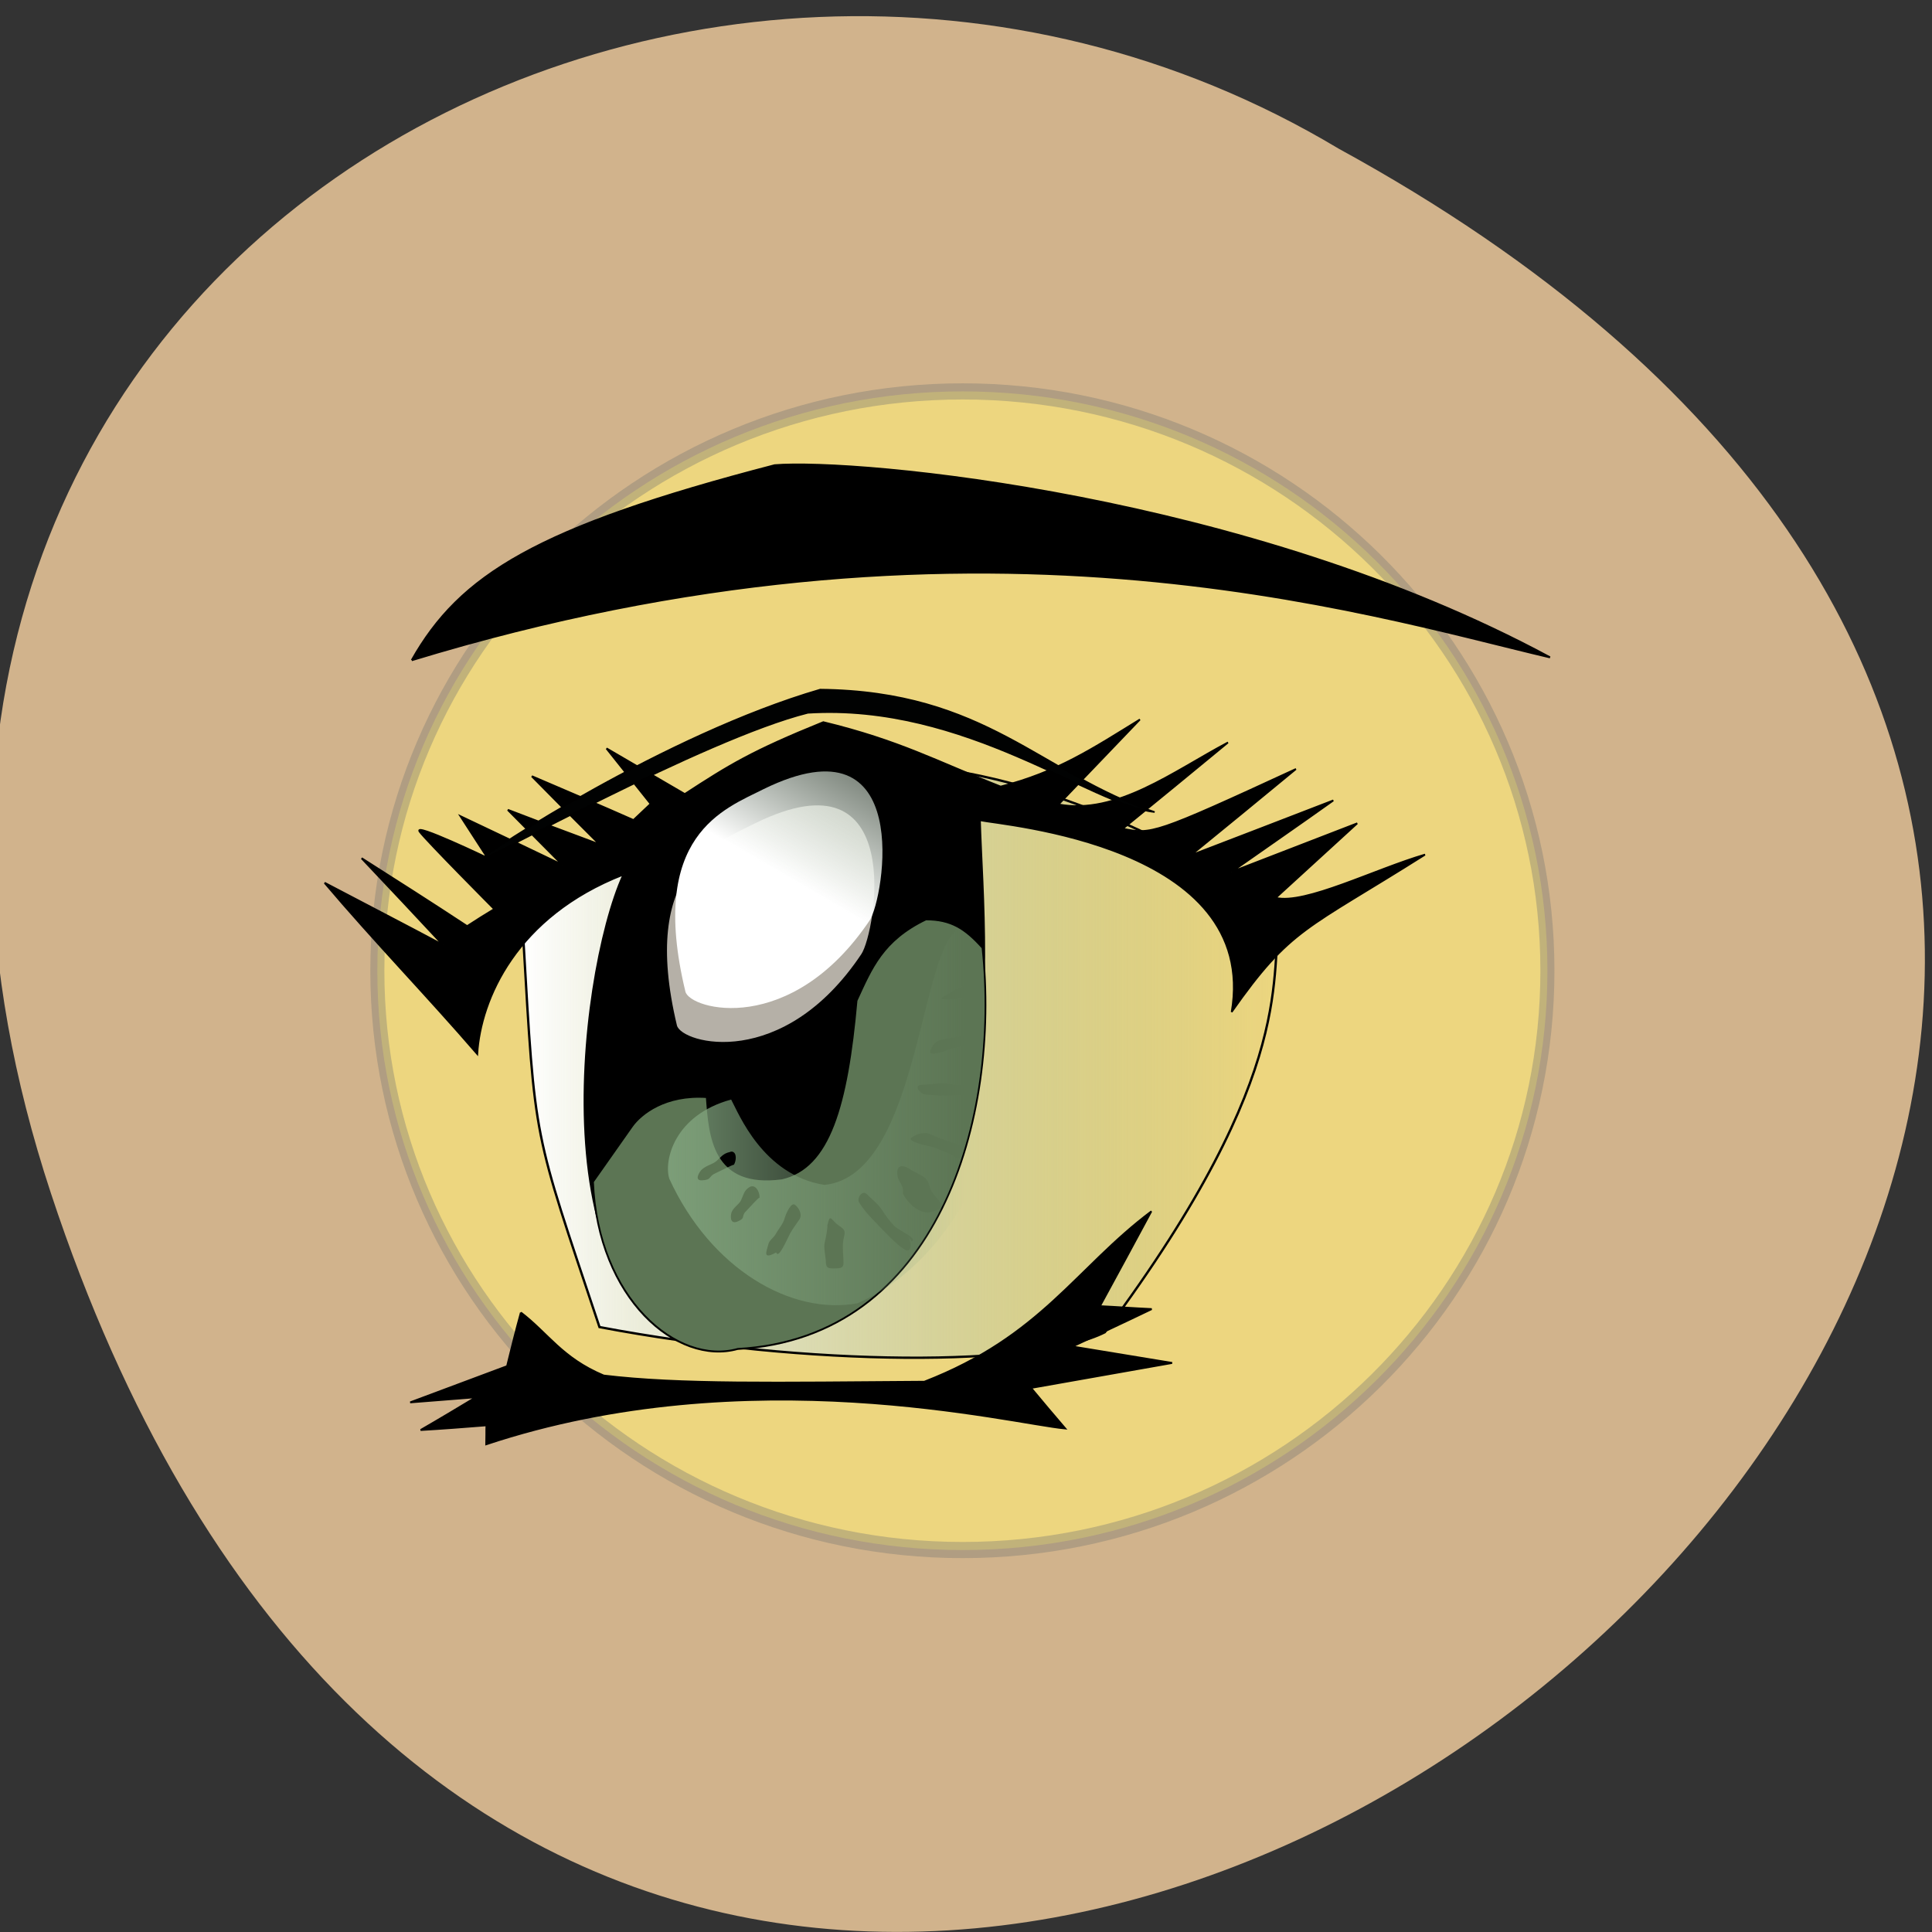 <svg xmlns="http://www.w3.org/2000/svg" viewBox="0 0 16 16" xmlns:xlink="http://www.w3.org/1999/xlink"><rect x="0" y="0" width="16" height="16" fill="#333333" stroke="none"/><defs><linearGradient id="0" gradientUnits="userSpaceOnUse" x1="22.1" x2="123.61"><stop stop-color="#fff"/><stop offset="1" stop-color="#82a57f" stop-opacity="0"/></linearGradient><linearGradient id="1" gradientUnits="userSpaceOnUse" x1="-320.53" y1="444.59" x2="-284.08" y2="397.75" gradientTransform="matrix(0.051 -0.002 0.002 0.042 21.853 -12.12)" xlink:href="#0"/><linearGradient id="2" gradientUnits="userSpaceOnUse" x1="-397.9" x2="-172.58" gradientTransform="matrix(0.013 -0.001 0 0.014 10.232 -2.307)"><stop stop-color="#82a57f"/><stop offset="1" stop-color="#82a57f" stop-opacity="0"/></linearGradient></defs><path d="m 0.422 9.883 c 4.91 14.867 24.484 -1.094 10.664 -8.652 c -5.406 -3.238 -13.191 1 -10.664 8.652" fill="#d1b38c"/><g fill-rule="evenodd"><path d="m -89.8 -31.634 c 0 23.05 -21.675 41.719 -48.43 41.719 c -26.752 0 -48.47 -18.674 -48.47 -41.719 c 0 -23.05 21.714 -41.719 48.47 -41.719 c 26.752 0 48.43 18.674 48.43 41.719" transform="matrix(0.1 0 0 0.115 21.795 11.677)" stroke-opacity="0.396" fill="#edd67f" stroke="#7f7d73" stroke-linejoin="round" stroke-width="1.164"/><g stroke="#000"><path d="m 22.276 76.27 c 1.625 28 1.25 25.313 10.187 52.12 c 28 5.313 58.25 5.375 67.5 0.688 c 26.563 -35.625 21.688 -48.25 23.5 -55.687 c -0.5 -1.188 -62.25 -46.938 -101.19 2.875" transform="matrix(0.062 0 0 0.062 2.952 3.03)" fill="url(#0)" stroke-width="0.313"/><g transform="matrix(0.013 -0.001 0 0.014 10.232 -2.307)"><path d="m -455.28 908.68 c 17.392 13.584 26.22 28.805 52.77 41.06 c 48.24 8.874 109.75 12.08 204.24 18.24 c 74.61 -21.56 96.44 -60.31 144.66 -90.47 c -10.705 17.839 -21.714 35.667 -32.733 53.774 c 10.882 1.261 21.753 2.802 32.938 4.074 c -16.944 6.368 -33.877 12.456 -50.51 18.555 c 21.07 4.741 42.45 9.493 63.52 14.234 c -29.862 2.783 -60.03 5.554 -89.89 8.338 c 7.256 8.702 14.523 17.12 21.79 25.546 c -35.01 -5.557 -201.86 -56.61 -368.86 -16.986 c 0.14 -3.645 -0.012 -7.581 0.128 -11.226 c -13.968 0.025 -27.935 0.049 -41.892 -0.206 c 11.747 -5.445 23.505 -11.17 35.26 -16.895 c -13.968 0.025 -27.935 0.049 -41.903 0.074 c 20.561 -5.668 41.12 -11.335 61.682 -17 c 2.835 -10.561 5.659 -20.841 8.786 -31.11" stroke-width="1.091"/><path d="m -389.94 654.28 c -29.884 58.657 -54.631 268.01 62.71 280.1 c 194.56 1.582 167.02 -213.99 164.41 -296.08 c 14.423 3.924 178.39 27.354 160.37 124.93 c 37.639 -47.13 47.59 -45.34 123.17 -84.27 c -31.821 6.358 -76.54 24.294 -95.15 18.805 c 17.213 -13.377 34.741 -27.02 51.954 -40.4 c -26.71 7.677 -53.42 15.355 -80.13 23.03 c 21.74 -12.642 43.47 -25 64.905 -37.657 c -30.09 8.671 -60.48 17.33 -90.87 25.989 c 22.454 -15.422 44.907 -30.844 67.06 -46.28 c -90.82 32.449 -92.02 32.12 -110.36 27.486 c 22.454 -15.422 44.907 -30.844 67.06 -46.28 c -34.873 14.664 -70.99 37.984 -107.99 28.981 c 17.3 -15.62 34.589 -30.96 51.888 -46.58 c -29.719 14.862 -52.671 27.457 -88.73 33.372 c -40.91 -17.858 -64.06 -31.663 -112.99 -46.18 c -45.777 13.964 -59.71 21.01 -88.23 36.2 c -16.611 -10.185 -33.22 -20.37 -49.834 -30.555 c 9.271 11.587 18.844 23.19 28.11 34.774 c -3.757 2.944 -7.21 5.9 -10.967 8.844 c -21.462 -10.371 -43.24 -20.474 -64.711 -30.565 c 14.317 14.589 28.644 28.898 43.26 43.499 c -19.426 -8.05 -39.14 -16.386 -58.56 -24.713 c 11.696 11.681 23.09 23.35 34.785 35.03 c -21.733 -11.224 -43.47 -22.448 -64.907 -33.381 c 5.74 8.644 11.48 17.288 17.221 25.932 c 0 0 -47.635 -24.574 -43.3 -18.792 c 4.332 5.782 47.596 49.28 47.596 49.28 c -5.879 2.863 -11.455 5.737 -17.344 8.88 c -22.19 -15.173 -44.691 -30.08 -67.19 -44.98 c 17.512 18.362 34.72 36.713 51.928 55.06 c -24.96 -14.156 -50.23 -28.04 -75.5 -42.21 c 30.8 36 66.14 72.46 97.25 108.19 c 2.149 -32.21 24.922 -79.63 93.09 -99.47" stroke-width="1.096"/><path d="m -197.17 694.54 c -27.728 10.446 -34.719 26.463 -44.23 44.909 c -6.03 62.1 -17.415 97.6 -47.634 101.78 c -43.808 2.247 -45.979 -28.16 -47.813 -51.54 c -26.28 -3.537 -41.858 6.814 -47.596 13.894 c -8.292 10.351 -16.584 20.702 -24.876 31.05 c 3.098 69.47 53.66 112.69 92.19 105.47 c 127.72 2.663 167.52 -124.4 155.95 -226.21 c -11.07 -12.218 -19.948 -18.18 -35.994 -19.353" fill="#5c7554" stroke-width="1.105"/></g></g><path d="m 6.258 6.816 c -0.324 0.164 -0.961 0.379 -0.652 1.676 c 0.039 0.152 0.879 0.379 1.527 -0.59 c 0.121 -0.18 0.383 -1.703 -0.875 -1.086" fill="#b9b4ab" fill-opacity="0.976"/><path d="m 6.324 6.535 c -0.324 0.164 -0.961 0.379 -0.648 1.676 c 0.035 0.152 0.875 0.379 1.527 -0.59 c 0.117 -0.18 0.379 -1.703 -0.879 -1.086" fill="url(#1)"/><path d="m -479.81 638.48 c 1.948 -3.294 116.97 -65.14 215.18 -84.67 c 105.64 8.553 140.7 59.88 213.11 87.65 c -40.42 -6.889 -120.46 -73.14 -220.91 -74.47 c -65.992 10.66 -209.34 74.78 -207.39 71.49" transform="matrix(0.013 -0.001 0 0.014 10.232 -2.307)" fill="#010202" stroke="#000" stroke-width="0.915"/><path d="m 7.965 7.684 c -0.352 0.082 -0.336 2.047 -1.137 2.129 c -0.512 -0.082 -0.711 -0.594 -0.773 -0.707 c -0.473 0.129 -0.559 0.508 -0.512 0.656 c 0.344 0.75 1.012 1.133 1.559 1.031 c 1.047 -0.457 1.48 -2.047 1.207 -2.93 c -0.109 -0.043 -0.262 -0.184 -0.344 -0.18 m 0.227 0.441 c 0.027 0 0.047 0.004 0.047 0.02 c 0.004 0.047 -0.016 0.07 -0.09 0.082 c -0.055 0.012 -0.109 0.035 -0.172 0.043 c -0.008 0.004 -0.223 0.02 -0.172 -0.008 c 0.035 -0.023 0.07 -0.047 0.121 -0.07 c 0.055 -0.027 0.121 -0.07 0.188 -0.063 c 0.023 0 0.055 -0.004 0.078 -0.004 m -0.02 0.406 c 0.012 0 0.016 0.008 0.004 0.02 c 0.129 0.031 0.051 0.055 -0.012 0.082 c -0.047 0.02 -0.078 0.008 -0.129 0.02 c -0.059 0.016 -0.121 0.02 -0.172 0.039 c -0.02 0.008 -0.16 0.059 -0.16 0.02 c 0.004 -0.023 0.027 -0.086 0.09 -0.098 c 0.063 -0.016 0.098 -0.02 0.16 -0.031 c 0.055 -0.016 0.18 -0.055 0.219 -0.051 m 0.055 0.418 c 0.012 0 0.023 0.004 0.023 0.016 l -0.066 -0.004 c 0.066 0.004 0.184 0.066 0.082 0.086 c -0.047 0.008 -0.121 0.016 -0.188 0.016 c -0.066 0.004 -0.137 0.008 -0.203 0.008 c -0.074 0.004 -0.148 0 -0.215 -0.008 c -0.043 -0.004 -0.094 -0.078 -0.031 -0.078 c 0.063 -0.004 0.145 -0.016 0.203 -0.012 c 0.066 0.012 0.125 0.016 0.203 0.012 c 0.055 -0.004 0.145 -0.039 0.191 -0.035 m -0.578 0.434 c 0.016 -0.004 0.031 0 0.043 0.004 c 0.059 0.023 0.094 0.039 0.148 0.059 c 0.07 0.023 0.266 0.074 0.195 0.09 c 0.07 0.094 -0.008 0.07 -0.078 0.059 c -0.047 -0.008 -0.063 -0.031 -0.113 -0.051 c -0.051 -0.016 -0.102 -0.047 -0.16 -0.055 c -0.02 -0.004 -0.168 -0.039 -0.137 -0.066 c 0.02 -0.016 0.059 -0.039 0.102 -0.039 m -1.586 0.152 c 0.043 0.008 0.035 0.078 0.016 0.109 c -0.004 -0.004 -0.121 0.055 -0.152 0.07 c -0.063 0.027 -0.027 0.055 -0.113 0.059 c -0.07 0.004 -0.016 -0.078 0 -0.09 c 0.039 -0.035 0.082 -0.039 0.121 -0.07 c 0.035 -0.031 0.055 -0.063 0.109 -0.074 c 0.008 -0.004 0.016 -0.004 0.02 -0.004 m 1.41 0.121 c 0.016 0 0.039 0.008 0.066 0.027 c 0.043 0.027 0.109 0.051 0.133 0.082 c 0.027 0.035 0.027 0.082 0.055 0.117 c 0.027 0.039 0.117 0.117 0.063 0.129 c -0.047 0.008 -0.094 0.047 -0.164 0.016 c -0.09 -0.035 -0.145 -0.133 -0.148 -0.145 c 0.008 -0.086 -0.047 -0.09 -0.047 -0.172 c 0 -0.035 0.012 -0.055 0.043 -0.055 m -1.25 0.168 c 0.043 -0.008 0.07 0.059 0.066 0.094 c -0.008 -0.004 -0.086 0.086 -0.113 0.113 c -0.043 0.043 0.004 0.055 -0.074 0.086 c -0.066 0.023 -0.051 -0.066 -0.043 -0.082 c 0.02 -0.043 0.059 -0.059 0.078 -0.098 c 0.02 -0.043 0.023 -0.078 0.066 -0.105 c 0.008 -0.004 0.012 -0.008 0.02 -0.008 m 0.926 0.055 c 0.008 -0.004 0.016 0 0.027 0.008 c 0.039 0.039 0.098 0.086 0.125 0.129 c 0.031 0.047 0.059 0.09 0.105 0.137 c 0.047 0.043 0.191 0.098 0.145 0.129 l -0.035 -0.047 c 0.035 0.047 0.039 0.16 -0.035 0.105 c -0.039 -0.023 -0.086 -0.07 -0.125 -0.109 c -0.043 -0.043 -0.086 -0.086 -0.125 -0.129 c -0.047 -0.047 -0.086 -0.094 -0.117 -0.145 c -0.016 -0.023 0.004 -0.074 0.035 -0.078 m -0.578 0.094 c 0.004 0 0.008 0 0.012 0.004 c 0.023 0.016 0.063 0.07 0.039 0.117 c -0.031 0.047 -0.051 0.07 -0.078 0.117 c -0.031 0.059 -0.098 0.219 -0.117 0.16 c -0.113 0.063 -0.082 -0.004 -0.066 -0.063 c 0.008 -0.039 0.039 -0.051 0.063 -0.09 c 0.023 -0.043 0.063 -0.086 0.074 -0.133 c 0.004 -0.016 0.039 -0.109 0.074 -0.113 m 0.301 0.117 c 0.004 0 0.004 0 0.008 0 c 0.02 0.016 0.035 0.039 0.059 0.055 c 0.047 0.035 0.066 0.039 0.047 0.105 c -0.012 0.051 -0.008 0.109 -0.004 0.164 c 0 0.051 0.016 0.09 -0.055 0.09 c -0.078 0.004 -0.09 -0.004 -0.09 -0.066 c -0.004 -0.047 -0.02 -0.109 -0.008 -0.152 c 0.008 -0.027 0.027 -0.137 0.02 -0.137 c 0.008 -0.02 0.012 -0.059 0.023 -0.059" fill="url(#2)"/><path d="m -661.55 487.46 c 356.49 -101.01 605.58 -27.777 725.12 -1.683 c -192.66 -96.52 -440.84 -117.56 -493.93 -113.63 c -152.31 36.755 -200.55 65.09 -231.19 115.31" transform="matrix(0.013 0 0 0.014 12.01 -1.357)" stroke="#000" stroke-width="1.141"/></g></svg>